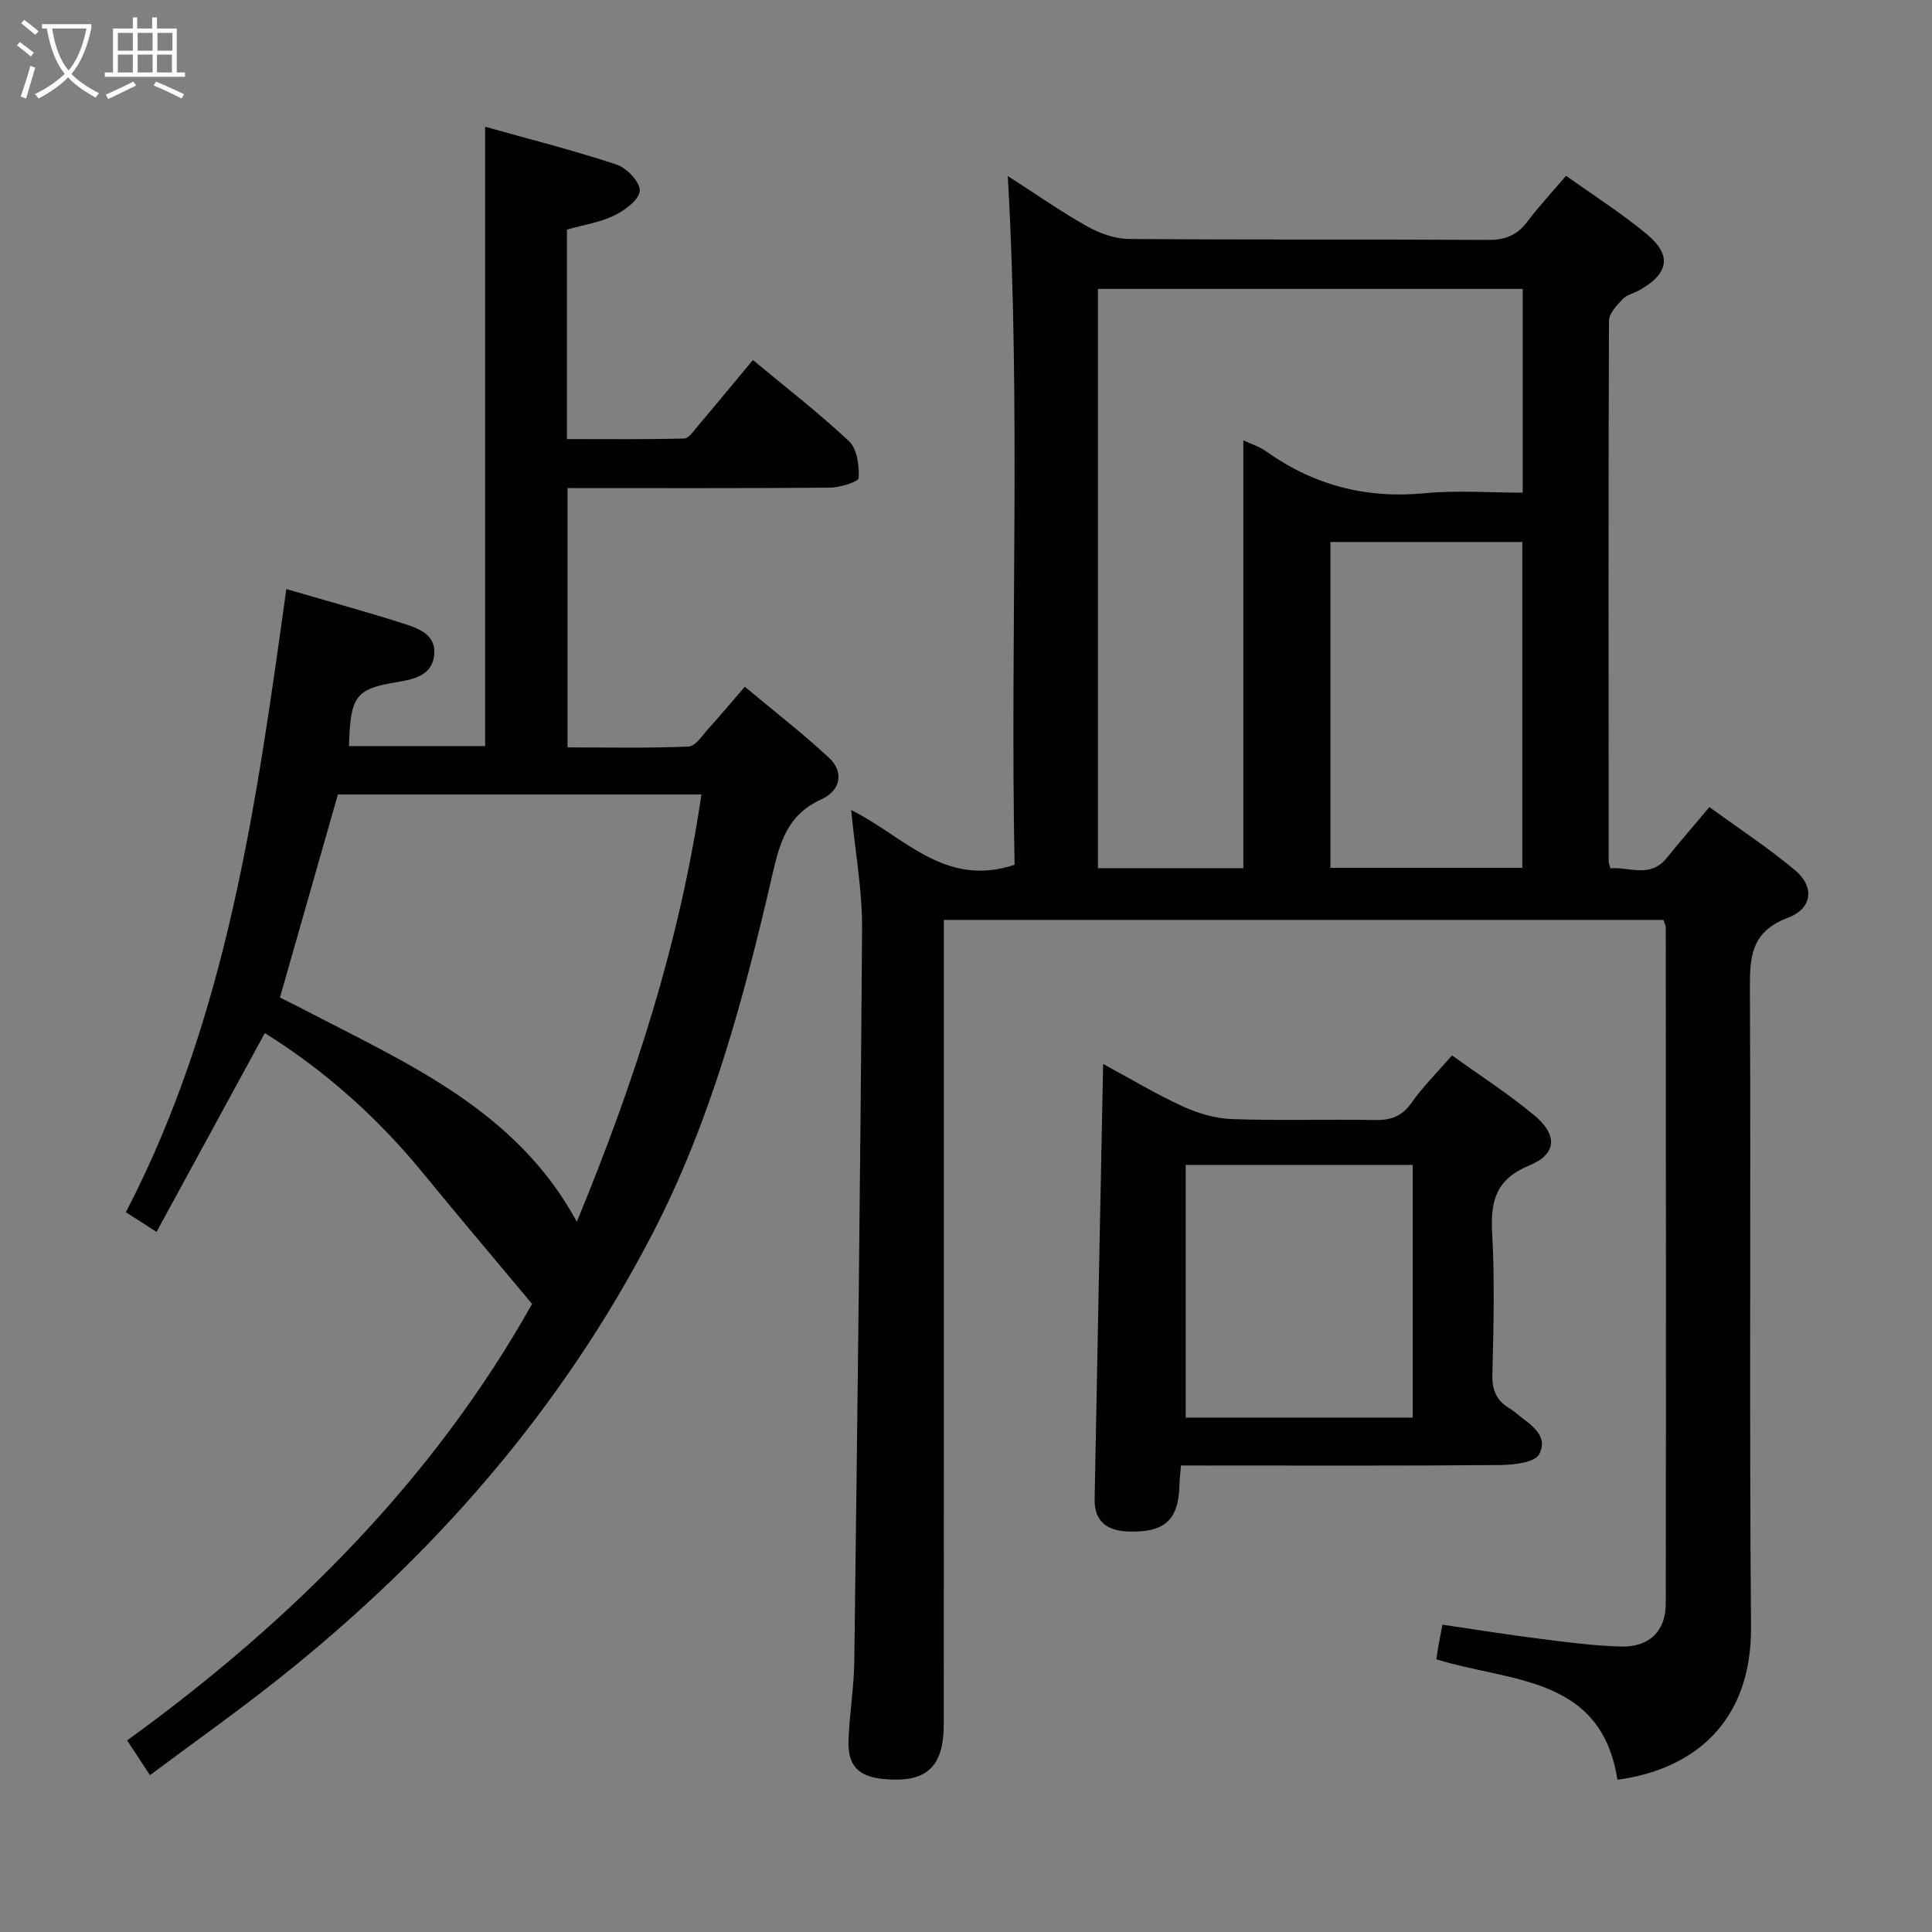 <svg enable-background="new 0 0 400 400" viewBox="0 0 400 400" xmlns="http://www.w3.org/2000/svg"><rect x="0" y="0" width="400" height="400" fill="#808080" stroke="none"/><g fill="#010100"><path d="m176.22 167.71c10.91 5.37 19.3 16.18 33.84 11.33-.94-46.97 1.32-94.62-1.41-142.6 5.42 3.48 10.72 7.19 16.32 10.36 2.6 1.47 5.79 2.65 8.72 2.67 24.83.21 49.66.05 74.48.2 3.52.02 5.96-1 8.05-3.78 2.38-3.17 5.1-6.07 8.02-9.5 5.78 4.13 11.52 7.78 16.72 12.1 5.26 4.37 4.54 8.18-1.54 11.59-1.16.65-2.63.96-3.49 1.87-1.21 1.27-2.8 2.96-2.81 4.47-.14 37.32-.09 74.65-.06 111.98 0 .31.15.62.35 1.37 3.93-.32 8.27 2.14 11.71-2.18 2.69-3.37 5.54-6.61 8.8-10.49 6.05 4.41 12.16 8.41 17.72 13.06 4.07 3.4 3.64 7.94-1.49 9.86-7.61 2.86-7.89 8.08-7.85 14.79.22 43.99-.14 87.98.23 131.97.17 20-12.12 29.61-27.66 31.7-3.36-21.67-22.36-20.18-37.49-24.95.15-.95.3-2.05.49-3.14.2-1.12.43-2.24.77-4.02 6.84 1 13.49 2.08 20.16 2.92 5.6.71 11.22 1.46 16.84 1.61 5.79.15 9.23-3.18 9.24-8.85.07-46.66.03-93.31 0-139.97 0-.46-.27-.91-.49-1.62-49.43 0-98.84 0-148.98 0v6.47c0 53.32.01 106.65-.01 159.97 0 9.1-3.67 12.33-12.69 11.4-4.96-.51-7.19-2.75-7.04-7.84.17-5.48 1.13-10.94 1.2-16.42.64-50.61 1.28-101.22 1.61-151.84.05-7.93-1.42-15.87-2.26-24.49zm81.2 12.04c0-29.79 0-59.05 0-88.57 1.52.71 3.29 1.25 4.71 2.26 9.87 7.03 20.7 9.85 32.84 8.68 6.69-.64 13.48-.12 20.29-.12 0-14.49 0-28.23 0-42.18-29.52 0-58.72 0-87.94 0v119.93zm18.03-67.54v67.47h39.73c0-22.66 0-45 0-67.47-13.38 0-26.33 0-39.73 0z"/><path d="m59.28 121.96c8.17 2.38 16 4.53 23.74 6.98 3.27 1.04 7.32 2.22 6.88 6.67-.42 4.17-4.08 5.02-7.75 5.62-8.55 1.4-9.61 2.9-9.9 13.24h28.19c0-42.56 0-84.93 0-128.23 9.23 2.59 18.35 4.89 27.26 7.85 2.09.69 4.9 3.7 4.76 5.43-.15 1.87-3.1 4.03-5.3 5.1-2.93 1.43-6.31 1.93-9.78 2.91v43.38c8.1 0 16.18.09 24.25-.12.97-.02 2-1.58 2.83-2.56 3.75-4.42 7.43-8.9 11.42-13.69 6.8 5.65 13.64 10.93 19.9 16.81 1.68 1.58 2.13 5.06 2 7.6-.04.8-3.83 1.99-5.91 2.01-17.98.16-35.97.09-54.37.09v53.69c8.24 0 16.67.19 25.07-.18 1.47-.07 2.92-2.42 4.23-3.85 2.34-2.57 4.57-5.25 7.41-8.53 5.91 4.94 11.92 9.6 17.47 14.75 3.01 2.79 2.51 6.69-1.67 8.59-7.06 3.21-8.57 9-10.11 15.64-5.91 25.55-12.66 50.84-24.85 74.34-18.95 36.52-45.38 66.73-77.46 92.16-8.56 6.79-17.5 13.12-26.54 19.87-1.72-2.62-2.97-4.53-4.73-7.2 34.34-24.84 63.63-54.32 83.84-90.37-7.82-9.36-15.31-18.21-22.65-27.17-9.35-11.41-20.18-21.1-32.68-28.9-7.48 13.73-14.84 27.24-22.42 41.16-2.61-1.67-4.36-2.79-6.35-4.07 20.95-40.36 27.03-84.42 33.22-129.02zm85.94 42.53c-25.74 0-50.65 0-75.26 0-4.05 14.18-7.99 27.99-12 42.04 1.58.79 3.21 1.58 4.82 2.42 21.4 11.19 44.04 20.77 56.65 44 11.82-28.67 21.27-57.56 25.79-88.46z"/><path d="m244.51 303.41c-.15 1.78-.29 2.91-.32 4.05-.17 7.28-3.07 9.88-10.61 9.62-4.36-.15-7.03-2.08-6.95-6.65.55-29.78 1.16-59.56 1.76-90.15 5.53 2.99 10.84 6.19 16.44 8.76 3.18 1.46 6.81 2.54 10.29 2.66 9.82.35 19.66.01 29.48.19 3.27.06 5.6-.67 7.6-3.52 2.37-3.37 5.35-6.32 8.43-9.86 5.8 4.18 11.67 7.95 17 12.38 4.9 4.06 4.7 8.06-.95 10.38-6.83 2.8-8.12 7.21-7.75 13.87.54 9.8.3 19.65.05 29.48-.08 3.25.9 5.41 3.59 6.99.43.25.83.56 1.21.88 2.77 2.3 6.99 4.51 4.9 8.59-.88 1.73-5.35 2.22-8.2 2.24-19.99.18-39.98.1-59.97.1-1.96-.01-3.91-.01-6-.01zm.98-62.23v52.32h47c0-17.67 0-34.91 0-52.32-15.79 0-31.24 0-47 0z"/></g><path d="m6.4 11.7c-1-.8-1.9-1.6-2.9-2.3l.6-.7c.9.7 1.9 1.4 2.9 2.2zm-2.1 8.3c.7-2.1 1.4-4.2 2-6.4.2.1.6.3 1 .4-.7 2.3-1.3 4.4-1.9 6.4zm3-12.8c-1.1-.9-2.1-1.7-2.9-2.4l.6-.7c1 .8 2 1.5 3 2.4zm1.4-1.3v-.9h10.2v.9c-.9 4.2-2.3 7.3-4.1 9.4 1.3 1.4 3.2 2.7 5.7 4-.2.2-.4.5-.7.9-2.5-1.4-4.4-2.7-5.7-4.2-1.4 1.5-3.5 3-6.1 4.4 0 0 0 0-.1-.1-.3-.4-.5-.7-.7-.8 2.7-1.3 4.7-2.8 6.2-4.2-1.8-2.2-3-5.3-3.7-9.4zm9.2 0h-7.1c.6 3.8 1.7 6.7 3.4 8.7 1.7-2 2.9-4.8 3.7-8.7z" fill="#fafbfa"/><path d="m31.6 3.6h.9v2.3h4.1v9.1h1.7v.9h-16.6v-.9h1.7v-9.1h4.1v-2.3h.9v2.3h3.1v-2.3zm-4 13.3.6.8c-1.9.9-3.8 1.9-5.8 2.8-.2-.3-.3-.6-.5-.9 2-.9 3.9-1.8 5.7-2.7zm-3.2-10.1v3.7h3.1v-3.7zm0 4.5v3.7h3.1v-3.7zm4.1-4.5v3.7h3.1v-3.7zm0 4.5v3.7h3.1v-3.7zm9.1 9.1c-2.1-1.1-4.1-2-5.8-2.7l.5-.8c2.2.9 4.1 1.8 5.8 2.6zm-1.9-13.6h-3.1v3.7h3.1zm-3.2 4.5v3.7h3.1v-3.7z" fill="#fafbfa"/></svg>